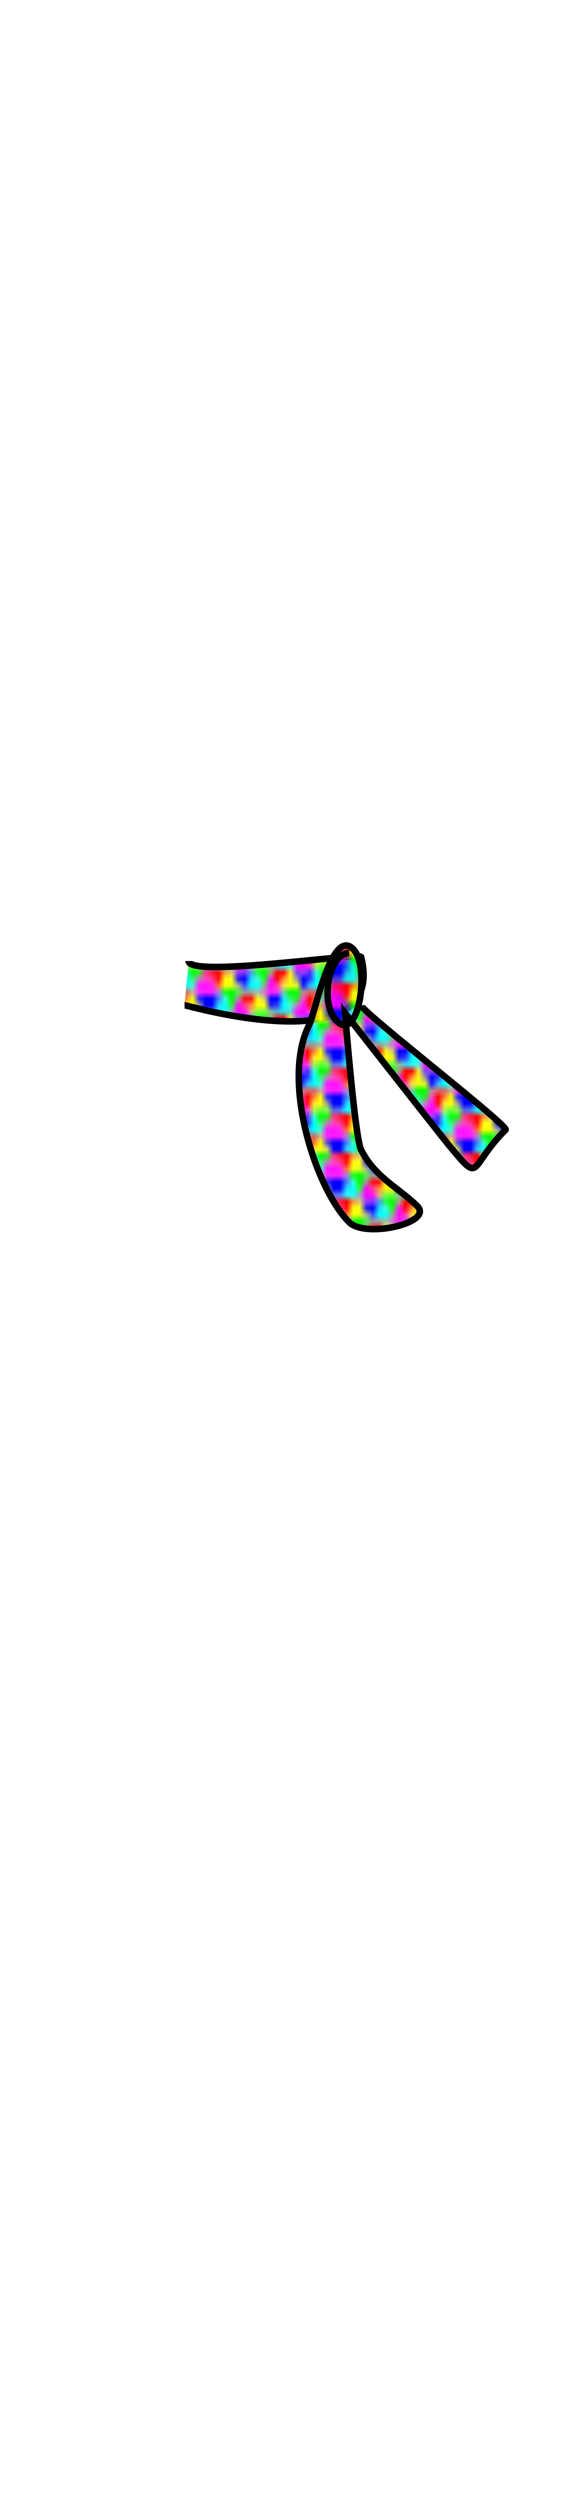 <svg class="shirtOverlay" width="86" height="380" viewBox="202.715 584.407 86.593 380.048" preserveAspectRatio="xMidYMax" xmlns="http://www.w3.org/2000/svg" xmlns:xlink="http://www.w3.org/1999/xlink"><defs><pattern id="a" width="20" height="20" patternUnits="userSpaceOnUse" viewBox="0 0 100 100"><path d="M453.72 202.5l-181.88.031c0 67.31 36.619 126.02 90.969 157.47.062-62.793 32.614-123.85 90.906-157.5z" fill="red" transform="matrix(.088 0 0 .112 24.357 11.635)"/><path d="M544.68 359.99L453.72 202.5c-58.292 33.655-90.826 94.722-90.888 157.52 54.412-31.343 123.56-33.678 181.85-.023z" fill="#ff0" transform="matrix(.088 0 0 .112 24.357 11.635)"/><path d="M453.73 517.51l90.91-157.52c-58.292-33.655-127.44-31.296-181.86.047 54.35 31.45 90.946 90.167 90.946 157.48z" fill="#0f0" transform="matrix(.088 0 0 .112 24.357 11.635)"/><path d="M271.9 517.55l181.87-.031c0-67.31-36.619-126.02-90.969-157.47-.062 62.793-32.614 123.85-90.906 157.5z" fill="#0ff" transform="matrix(.088 0 0 .112 24.357 11.635)"/><path d="M180.98 360.04l90.965 157.49c58.292-33.655 90.826-94.722 90.888-157.52-54.412 31.343-123.56 33.678-181.85.023z" fill="#00f" transform="matrix(.088 0 0 .112 24.357 11.635)"/><path d="M271.84 202.56l-90.91 157.52c58.292 33.655 127.44 31.296 181.86-.047-54.35-31.45-90.95-90.16-90.95-157.47z" fill="#f0f" transform="matrix(.088 0 0 .112 24.357 11.635)"/><path d="M453.72 202.5l-181.88.031c0 67.31 36.619 126.02 90.969 157.47.062-62.793 32.614-123.85 90.906-157.5z" fill="red" transform="matrix(.088 0 0 .112 24.357 -23.52)"/><path d="M544.68 359.99L453.72 202.5c-58.292 33.655-90.826 94.722-90.888 157.52 54.412-31.343 123.56-33.678 181.85-.023z" fill="#ff0" transform="matrix(.088 0 0 .112 24.357 -23.52)"/><path d="M453.73 517.51l90.91-157.52c-58.292-33.655-127.44-31.296-181.86.047 54.35 31.45 90.946 90.167 90.946 157.48z" fill="#0f0" transform="matrix(.088 0 0 .112 24.357 -23.52)"/><path d="M271.9 517.55l181.87-.031c0-67.31-36.619-126.02-90.969-157.47-.062 62.793-32.614 123.85-90.906 157.5z" fill="#0ff" transform="matrix(.088 0 0 .112 24.357 -23.52)"/><path d="M180.98 360.04l90.965 157.49c58.292-33.655 90.826-94.722 90.888-157.52-54.412 31.343-123.56 33.678-181.85.023z" fill="#00f" transform="matrix(.088 0 0 .112 24.357 -23.52)"/><path d="M271.84 202.56l-90.91 157.52c58.292 33.655 127.44 31.296 181.86-.047-54.35-31.45-90.95-90.16-90.95-157.47z" fill="#f0f" transform="matrix(.088 0 0 .112 24.357 -23.52)"/><path d="M453.72 202.5l-181.88.031c0 67.31 36.619 126.02 90.969 157.47.062-62.793 32.614-123.85 90.906-157.5z" fill="red" transform="matrix(.088 0 0 .112 48.373 -5.947)"/><path d="M544.68 359.99L453.72 202.5c-58.292 33.655-90.826 94.722-90.888 157.52 54.412-31.343 123.56-33.678 181.85-.023z" fill="#ff0" transform="matrix(.088 0 0 .112 48.373 -5.947)"/><path d="M453.73 517.51l90.91-157.52c-58.292-33.655-127.44-31.296-181.86.047 54.35 31.45 90.946 90.167 90.946 157.48z" fill="#0f0" transform="matrix(.088 0 0 .112 48.373 -5.947)"/><path d="M271.9 517.55l181.87-.031c0-67.31-36.619-126.02-90.969-157.47-.062 62.793-32.614 123.85-90.906 157.5z" fill="#0ff" transform="matrix(.088 0 0 .112 48.373 -5.947)"/><path d="M180.98 360.04l90.965 157.49c58.292-33.655 90.826-94.722 90.888-157.52-54.412 31.343-123.56 33.678-181.85.023z" fill="#00f" transform="matrix(.088 0 0 .112 48.373 -5.947)"/><path d="M271.84 202.56l-90.91 157.52c58.292 33.655 127.44 31.296 181.86-.047-54.35-31.45-90.95-90.16-90.95-157.47z" fill="#f0f" transform="matrix(.088 0 0 .112 48.373 -5.947)"/><path d="M453.72 202.5l-181.88.031c0 67.31 36.619 126.02 90.969 157.47.062-62.793 32.614-123.85 90.906-157.5z" fill="red" transform="matrix(.088 0 0 .112 48.383 29.204)"/><path d="M544.68 359.99L453.72 202.5c-58.292 33.655-90.826 94.722-90.888 157.52 54.412-31.343 123.56-33.678 181.85-.023z" fill="#ff0" transform="matrix(.088 0 0 .112 48.383 29.204)"/><path d="M453.73 517.51l90.91-157.52c-58.292-33.655-127.44-31.296-181.86.047 54.35 31.45 90.946 90.167 90.946 157.48z" fill="#0f0" transform="matrix(.088 0 0 .112 48.383 29.204)"/><path d="M271.9 517.55l181.87-.031c0-67.31-36.619-126.02-90.969-157.47-.062 62.793-32.614 123.85-90.906 157.5z" fill="#0ff" transform="matrix(.088 0 0 .112 48.383 29.204)"/><path d="M180.98 360.04l90.965 157.49c58.292-33.655 90.826-94.722 90.888-157.52-54.412 31.343-123.56 33.678-181.85.023z" fill="#00f" transform="matrix(.088 0 0 .112 48.383 29.204)"/><path d="M271.84 202.56l-90.91 157.52c58.292 33.655 127.44 31.296 181.86-.047-54.35-31.45-90.95-90.16-90.95-157.47z" fill="#f0f" transform="matrix(.088 0 0 .112 48.383 29.204)"/><g><path d="M453.72 202.5l-181.88.031c0 67.31 36.619 126.02 90.969 157.47.062-62.793 32.614-123.85 90.906-157.5z" fill="red" transform="matrix(.088 0 0 .112 24.373 46.787)"/><path d="M544.68 359.99L453.72 202.5c-58.292 33.655-90.826 94.722-90.888 157.52 54.412-31.343 123.56-33.678 181.85-.023z" fill="#ff0" transform="matrix(.088 0 0 .112 24.373 46.787)"/><path d="M453.73 517.51l90.91-157.52c-58.292-33.655-127.44-31.296-181.86.047 54.35 31.45 90.946 90.167 90.946 157.48z" fill="#0f0" transform="matrix(.088 0 0 .112 24.373 46.787)"/><path d="M271.9 517.55l181.87-.031c0-67.31-36.619-126.02-90.969-157.47-.062 62.793-32.614 123.85-90.906 157.5z" fill="#0ff" transform="matrix(.088 0 0 .112 24.373 46.787)"/><path d="M180.98 360.04l90.965 157.49c58.292-33.655 90.826-94.722 90.888-157.52-54.412 31.343-123.56 33.678-181.85.023z" fill="#00f" transform="matrix(.088 0 0 .112 24.373 46.787)"/><path d="M271.84 202.56l-90.91 157.52c58.292 33.655 127.44 31.296 181.86-.047-54.35-31.45-90.95-90.16-90.95-157.47z" fill="#f0f" transform="matrix(.088 0 0 .112 24.373 46.787)"/></g><g><path d="M453.72 202.5l-181.88.031c0 67.31 36.619 126.02 90.969 157.47.062-62.793 32.614-123.85 90.906-157.5z" fill="red" transform="matrix(.088 0 0 .112 .345 29.22)"/><path d="M544.68 359.99L453.72 202.5c-58.292 33.655-90.826 94.722-90.888 157.52 54.412-31.343 123.56-33.678 181.85-.023z" fill="#ff0" transform="matrix(.088 0 0 .112 .345 29.22)"/><path d="M453.73 517.51l90.91-157.52c-58.292-33.655-127.44-31.296-181.86.047 54.35 31.45 90.946 90.167 90.946 157.48z" fill="#0f0" transform="matrix(.088 0 0 .112 .345 29.22)"/><path d="M271.9 517.55l181.87-.031c0-67.31-36.619-126.02-90.969-157.47-.062 62.793-32.614 123.85-90.906 157.5z" fill="#0ff" transform="matrix(.088 0 0 .112 .345 29.22)"/><path d="M180.98 360.04l90.965 157.49c58.292-33.655 90.826-94.722 90.888-157.52-54.412 31.343-123.56 33.678-181.85.023z" fill="#00f" transform="matrix(.088 0 0 .112 .345 29.22)"/><path d="M271.84 202.56l-90.91 157.52c58.292 33.655 127.44 31.296 181.86-.047-54.35-31.45-90.95-90.16-90.95-157.47z" fill="#f0f" transform="matrix(.088 0 0 .112 .345 29.22)"/></g><g><path d="M453.72 202.5l-181.88.031c0 67.31 36.619 126.02 90.969 157.47.062-62.793 32.614-123.85 90.906-157.5z" fill="red" transform="matrix(.088 0 0 .112 .336 -5.932)"/><path d="M544.68 359.99L453.72 202.5c-58.292 33.655-90.826 94.722-90.888 157.52 54.412-31.343 123.56-33.678 181.85-.023z" fill="#ff0" transform="matrix(.088 0 0 .112 .336 -5.932)"/><path d="M453.73 517.51l90.91-157.52c-58.292-33.655-127.44-31.296-181.86.047 54.35 31.45 90.946 90.167 90.946 157.48z" fill="#0f0" transform="matrix(.088 0 0 .112 .336 -5.932)"/><path d="M271.9 517.55l181.87-.031c0-67.31-36.619-126.02-90.969-157.47-.062 62.793-32.614 123.85-90.906 157.5z" fill="#0ff" transform="matrix(.088 0 0 .112 .336 -5.932)"/><path d="M180.98 360.04l90.965 157.49c58.292-33.655 90.826-94.722 90.888-157.52-54.412 31.343-123.56 33.678-181.85.023z" fill="#00f" transform="matrix(.088 0 0 .112 .336 -5.932)"/><path d="M271.84 202.56l-90.91 157.52c58.292 33.655 127.44 31.296 181.86-.047-54.35-31.45-90.95-90.16-90.95-157.47z" fill="#f0f" transform="matrix(.088 0 0 .112 .336 -5.932)"/></g><g><path d="M453.72 202.5l-181.88.031c0 67.31 36.619 126.02 90.969 157.47.062-62.793 32.614-123.85 90.906-157.5z" fill="red" transform="matrix(.088 0 0 .112 .326 -41.082)"/><path d="M544.68 359.99L453.72 202.5c-58.292 33.655-90.826 94.722-90.888 157.52 54.412-31.343 123.56-33.678 181.85-.023z" fill="#ff0" transform="matrix(.088 0 0 .112 .326 -41.082)"/><path d="M453.73 517.51l90.91-157.52c-58.292-33.655-127.44-31.296-181.86.047 54.35 31.45 90.946 90.167 90.946 157.48z" fill="#0f0" transform="matrix(.088 0 0 .112 .326 -41.082)"/><path d="M271.9 517.55l181.87-.031c0-67.31-36.619-126.02-90.969-157.47-.062 62.793-32.614 123.85-90.906 157.5z" fill="#0ff" transform="matrix(.088 0 0 .112 .326 -41.082)"/><path d="M180.98 360.04l90.965 157.49c58.292-33.655 90.826-94.722 90.888-157.52-54.412 31.343-123.56 33.678-181.85.023z" fill="#00f" transform="matrix(.088 0 0 .112 .326 -41.082)"/><path d="M271.84 202.56l-90.91 157.52c58.292 33.655 127.44 31.296 181.86-.047-54.35-31.45-90.95-90.16-90.95-157.47z" fill="#f0f" transform="matrix(.088 0 0 .112 .326 -41.082)"/></g><g><path d="M453.72 202.5l-181.88.031c0 67.31 36.619 126.02 90.969 157.47.062-62.793 32.614-123.85 90.906-157.5z" fill="red" transform="matrix(.088 0 0 .112 24.33 -58.664)"/><path d="M544.68 359.99L453.72 202.5c-58.292 33.655-90.826 94.722-90.888 157.52 54.412-31.343 123.56-33.678 181.85-.023z" fill="#ff0" transform="matrix(.088 0 0 .112 24.33 -58.664)"/><path d="M453.73 517.51l90.91-157.52c-58.292-33.655-127.44-31.296-181.86.047 54.35 31.45 90.946 90.167 90.946 157.48z" fill="#0f0" transform="matrix(.088 0 0 .112 24.33 -58.664)"/><path d="M271.9 517.55l181.87-.031c0-67.31-36.619-126.02-90.969-157.47-.062 62.793-32.614 123.85-90.906 157.5z" fill="#0ff" transform="matrix(.088 0 0 .112 24.33 -58.664)"/><path d="M180.98 360.04l90.965 157.49c58.292-33.655 90.826-94.722 90.888-157.52-54.412 31.343-123.56 33.678-181.85.023z" fill="#00f" transform="matrix(.088 0 0 .112 24.33 -58.664)"/><path d="M271.84 202.56l-90.91 157.52c58.292 33.655 127.44 31.296 181.86-.047-54.35-31.45-90.95-90.16-90.95-157.47z" fill="#f0f" transform="matrix(.088 0 0 .112 24.33 -58.664)"/></g><g><path d="M453.72 202.5l-181.88.031c0 67.31 36.619 126.02 90.969 157.47.062-62.793 32.614-123.85 90.906-157.5z" fill="red" transform="matrix(.088 0 0 .112 48.34 -41.09)"/><path d="M544.68 359.99L453.72 202.5c-58.292 33.655-90.826 94.722-90.888 157.52 54.412-31.343 123.56-33.678 181.85-.023z" fill="#ff0" transform="matrix(.088 0 0 .112 48.34 -41.09)"/><path d="M453.73 517.51l90.91-157.52c-58.292-33.655-127.44-31.296-181.86.047 54.35 31.45 90.946 90.167 90.946 157.48z" fill="#0f0" transform="matrix(.088 0 0 .112 48.34 -41.09)"/><path d="M271.9 517.55l181.87-.031c0-67.31-36.619-126.02-90.969-157.47-.062 62.793-32.614 123.85-90.906 157.5z" fill="#0ff" transform="matrix(.088 0 0 .112 48.34 -41.09)"/><path d="M180.98 360.04l90.965 157.49c58.292-33.655 90.826-94.722 90.888-157.52-54.412 31.343-123.56 33.678-181.85.023z" fill="#00f" transform="matrix(.088 0 0 .112 48.34 -41.09)"/><path d="M271.84 202.56l-90.91 157.52c58.292 33.655 127.44 31.296 181.86-.047-54.35-31.45-90.95-90.16-90.95-157.47z" fill="#f0f" transform="matrix(.088 0 0 .112 48.34 -41.09)"/></g><g><path d="M453.72 202.5l-181.88.031c0 67.31 36.619 126.02 90.969 157.47.062-62.793 32.614-123.85 90.906-157.5z" fill="red" transform="matrix(.088 0 0 .112 72.35 -23.516)"/><path d="M544.68 359.99L453.72 202.5c-58.292 33.655-90.826 94.722-90.888 157.52 54.412-31.343 123.56-33.678 181.85-.023z" fill="#ff0" transform="matrix(.088 0 0 .112 72.35 -23.516)"/><path d="M453.73 517.51l90.91-157.52c-58.292-33.655-127.44-31.296-181.86.047 54.35 31.45 90.946 90.167 90.946 157.48z" fill="#0f0" transform="matrix(.088 0 0 .112 72.35 -23.516)"/><path d="M271.9 517.55l181.87-.031c0-67.31-36.619-126.02-90.969-157.47-.062 62.793-32.614 123.85-90.906 157.5z" fill="#0ff" transform="matrix(.088 0 0 .112 72.35 -23.516)"/><path d="M180.98 360.04l90.965 157.49c58.292-33.655 90.826-94.722 90.888-157.52-54.412 31.343-123.56 33.678-181.85.023z" fill="#00f" transform="matrix(.088 0 0 .112 72.35 -23.516)"/><path d="M271.84 202.56l-90.91 157.52c58.292 33.655 127.44 31.296 181.86-.047-54.35-31.45-90.95-90.16-90.95-157.47z" fill="#f0f" transform="matrix(.088 0 0 .112 72.35 -23.516)"/></g><g><path d="M453.72 202.5l-181.88.031c0 67.31 36.619 126.02 90.969 157.47.062-62.793 32.614-123.85 90.906-157.5z" fill="red" transform="matrix(.088 0 0 .112 72.35 11.638)"/><path d="M544.68 359.99L453.72 202.5c-58.292 33.655-90.826 94.722-90.888 157.52 54.412-31.343 123.56-33.678 181.85-.023z" fill="#ff0" transform="matrix(.088 0 0 .112 72.35 11.638)"/><path d="M453.73 517.51l90.91-157.52c-58.292-33.655-127.44-31.296-181.86.047 54.35 31.45 90.946 90.167 90.946 157.48z" fill="#0f0" transform="matrix(.088 0 0 .112 72.35 11.638)"/><path d="M271.9 517.55l181.87-.031c0-67.31-36.619-126.02-90.969-157.47-.062 62.793-32.614 123.85-90.906 157.5z" fill="#0ff" transform="matrix(.088 0 0 .112 72.35 11.638)"/><path d="M180.98 360.04l90.965 157.49c58.292-33.655 90.826-94.722 90.888-157.52-54.412 31.343-123.56 33.678-181.85.023z" fill="#00f" transform="matrix(.088 0 0 .112 72.35 11.638)"/><path d="M271.84 202.56l-90.91 157.52c58.292 33.655 127.44 31.296 181.86-.047-54.35-31.45-90.95-90.16-90.95-157.47z" fill="#f0f" transform="matrix(.088 0 0 .112 72.35 11.638)"/></g><g><path d="M453.72 202.5l-181.88.031c0 67.31 36.619 126.02 90.969 157.47.062-62.793 32.614-123.85 90.906-157.5z" fill="red" transform="matrix(.088 0 0 .112 72.352 46.794)"/><path d="M544.68 359.99L453.72 202.5c-58.292 33.655-90.826 94.722-90.888 157.52 54.412-31.343 123.56-33.678 181.85-.023z" fill="#ff0" transform="matrix(.088 0 0 .112 72.352 46.794)"/><path d="M453.73 517.51l90.91-157.52c-58.292-33.655-127.44-31.296-181.86.047 54.35 31.45 90.946 90.167 90.946 157.48z" fill="#0f0" transform="matrix(.088 0 0 .112 72.352 46.794)"/><path d="M271.9 517.55l181.87-.031c0-67.31-36.619-126.02-90.969-157.47-.062 62.793-32.614 123.85-90.906 157.5z" fill="#0ff" transform="matrix(.088 0 0 .112 72.352 46.794)"/><path d="M180.98 360.04l90.965 157.49c58.292-33.655 90.826-94.722 90.888-157.52-54.412 31.343-123.56 33.678-181.85.023z" fill="#00f" transform="matrix(.088 0 0 .112 72.352 46.794)"/><path d="M271.84 202.56l-90.91 157.52c58.292 33.655 127.44 31.296 181.86-.047-54.35-31.45-90.95-90.16-90.95-157.47z" fill="#f0f" transform="matrix(.088 0 0 .112 72.352 46.794)"/></g><g><path d="M453.72 202.5l-181.88.031c0 67.31 36.619 126.02 90.969 157.47.062-62.793 32.614-123.85 90.906-157.5z" fill="red" transform="matrix(.088 0 0 .112 48.391 64.358)"/><path d="M544.68 359.99L453.72 202.5c-58.292 33.655-90.826 94.722-90.888 157.52 54.412-31.343 123.56-33.678 181.85-.023z" fill="#ff0" transform="matrix(.088 0 0 .112 48.391 64.358)"/><path d="M453.73 517.51l90.91-157.52c-58.292-33.655-127.44-31.296-181.86.047 54.35 31.45 90.946 90.167 90.946 157.48z" fill="#0f0" transform="matrix(.088 0 0 .112 48.391 64.358)"/><path d="M271.9 517.55l181.87-.031c0-67.31-36.619-126.02-90.969-157.47-.062 62.793-32.614 123.85-90.906 157.5z" fill="#0ff" transform="matrix(.088 0 0 .112 48.391 64.358)"/><path d="M180.98 360.04l90.965 157.49c58.292-33.655 90.826-94.722 90.888-157.52-54.412 31.343-123.56 33.678-181.85.023z" fill="#00f" transform="matrix(.088 0 0 .112 48.391 64.358)"/><path d="M271.84 202.56l-90.91 157.52c58.292 33.655 127.44 31.296 181.86-.047-54.35-31.45-90.95-90.16-90.95-157.47z" fill="#f0f" transform="matrix(.088 0 0 .112 48.391 64.358)"/></g><g><path d="M453.72 202.5l-181.88.031c0 67.31 36.619 126.02 90.969 157.47.062-62.793 32.614-123.85 90.906-157.5z" fill="red" transform="matrix(.088 0 0 .112 24.38 81.943)"/><path d="M544.68 359.99L453.72 202.5c-58.292 33.655-90.826 94.722-90.888 157.52 54.412-31.343 123.56-33.678 181.85-.023z" fill="#ff0" transform="matrix(.088 0 0 .112 24.38 81.943)"/><path d="M453.73 517.51l90.91-157.52c-58.292-33.655-127.44-31.296-181.86.047 54.35 31.45 90.946 90.167 90.946 157.48z" fill="#0f0" transform="matrix(.088 0 0 .112 24.38 81.943)"/><path d="M271.9 517.55l181.87-.031c0-67.31-36.619-126.02-90.969-157.47-.062 62.793-32.614 123.85-90.906 157.5z" fill="#0ff" transform="matrix(.088 0 0 .112 24.38 81.943)"/><path d="M180.98 360.04l90.965 157.49c58.292-33.655 90.826-94.722 90.888-157.52-54.412 31.343-123.56 33.678-181.85.023z" fill="#00f" transform="matrix(.088 0 0 .112 24.38 81.943)"/><path d="M271.84 202.56l-90.91 157.52c58.292 33.655 127.44 31.296 181.86-.047-54.35-31.45-90.95-90.16-90.95-157.47z" fill="#f0f" transform="matrix(.088 0 0 .112 24.38 81.943)"/></g><g><path d="M453.72 202.5l-181.88.031c0 67.31 36.619 126.02 90.969 157.47.062-62.793 32.614-123.85 90.906-157.5z" fill="red" transform="matrix(.088 0 0 .112 .37 64.369)"/><path d="M544.68 359.99L453.72 202.5c-58.292 33.655-90.826 94.722-90.888 157.52 54.412-31.343 123.56-33.678 181.85-.023z" fill="#ff0" transform="matrix(.088 0 0 .112 .37 64.369)"/><path d="M453.73 517.51l90.91-157.52c-58.292-33.655-127.44-31.296-181.86.047 54.35 31.45 90.946 90.167 90.946 157.48z" fill="#0f0" transform="matrix(.088 0 0 .112 .37 64.369)"/><path d="M271.9 517.55l181.87-.031c0-67.31-36.619-126.02-90.969-157.47-.062 62.793-32.614 123.85-90.906 157.5z" fill="#0ff" transform="matrix(.088 0 0 .112 .37 64.369)"/><path d="M180.98 360.04l90.965 157.49c58.292-33.655 90.826-94.722 90.888-157.52-54.412 31.343-123.56 33.678-181.85.023z" fill="#00f" transform="matrix(.088 0 0 .112 .37 64.369)"/><path d="M271.84 202.56l-90.91 157.52c58.292 33.655 127.44 31.296 181.86-.047-54.35-31.45-90.95-90.16-90.95-157.47z" fill="#f0f" transform="matrix(.088 0 0 .112 .37 64.369)"/></g><g><path d="M453.72 202.5l-181.88.031c0 67.31 36.619 126.02 90.969 157.47.062-62.793 32.614-123.85 90.906-157.5z" fill="red" transform="matrix(.088 0 0 .112 -23.64 46.794)"/><path d="M544.68 359.99L453.72 202.5c-58.292 33.655-90.826 94.722-90.888 157.52 54.412-31.343 123.56-33.678 181.85-.023z" fill="#ff0" transform="matrix(.088 0 0 .112 -23.64 46.794)"/><path d="M453.73 517.51l90.91-157.52c-58.292-33.655-127.44-31.296-181.86.047 54.35 31.45 90.946 90.167 90.946 157.48z" fill="#0f0" transform="matrix(.088 0 0 .112 -23.64 46.794)"/><path d="M271.9 517.55l181.87-.031c0-67.31-36.619-126.02-90.969-157.47-.062 62.793-32.614 123.85-90.906 157.5z" fill="#0ff" transform="matrix(.088 0 0 .112 -23.64 46.794)"/><path d="M180.98 360.04l90.965 157.49c58.292-33.655 90.826-94.722 90.888-157.52-54.412 31.343-123.56 33.678-181.85.023z" fill="#00f" transform="matrix(.088 0 0 .112 -23.64 46.794)"/><path d="M271.84 202.56l-90.91 157.52c58.292 33.655 127.44 31.296 181.86-.047-54.35-31.45-90.95-90.16-90.95-157.47z" fill="#f0f" transform="matrix(.088 0 0 .112 -23.64 46.794)"/></g><g><path d="M453.72 202.5l-181.88.031c0 67.31 36.619 126.02 90.969 157.47.062-62.793 32.614-123.85 90.906-157.5z" fill="red" transform="matrix(.088 0 0 .112 -23.64 11.638)"/><path d="M544.68 359.99L453.72 202.5c-58.292 33.655-90.826 94.722-90.888 157.52 54.412-31.343 123.56-33.678 181.85-.023z" fill="#ff0" transform="matrix(.088 0 0 .112 -23.64 11.638)"/><path d="M453.73 517.51l90.91-157.52c-58.292-33.655-127.44-31.296-181.86.047 54.35 31.45 90.946 90.167 90.946 157.48z" fill="#0f0" transform="matrix(.088 0 0 .112 -23.64 11.638)"/><path d="M271.9 517.55l181.87-.031c0-67.31-36.619-126.02-90.969-157.47-.062 62.793-32.614 123.85-90.906 157.5z" fill="#0ff" transform="matrix(.088 0 0 .112 -23.64 11.638)"/><path d="M180.98 360.04l90.965 157.49c58.292-33.655 90.826-94.722 90.888-157.52-54.412 31.343-123.56 33.678-181.85.023z" fill="#00f" transform="matrix(.088 0 0 .112 -23.64 11.638)"/><path d="M271.84 202.56l-90.91 157.52c58.292 33.655 127.44 31.296 181.86-.047-54.35-31.45-90.95-90.16-90.95-157.47z" fill="#f0f" transform="matrix(.088 0 0 .112 -23.64 11.638)"/></g><g><path d="M453.72 202.5l-181.88.031c0 67.31 36.619 126.02 90.969 157.47.062-62.793 32.614-123.85 90.906-157.5z" fill="red" transform="matrix(.088 0 0 .112 -23.642 -23.516)"/><path d="M544.68 359.99L453.72 202.5c-58.292 33.655-90.826 94.722-90.888 157.52 54.412-31.343 123.56-33.678 181.85-.023z" fill="#ff0" transform="matrix(.088 0 0 .112 -23.642 -23.516)"/><path d="M453.73 517.51l90.91-157.52c-58.292-33.655-127.44-31.296-181.86.047 54.35 31.45 90.946 90.167 90.946 157.48z" fill="#0f0" transform="matrix(.088 0 0 .112 -23.642 -23.516)"/><path d="M271.9 517.55l181.87-.031c0-67.31-36.619-126.02-90.969-157.47-.062 62.793-32.614 123.85-90.906 157.5z" fill="#0ff" transform="matrix(.088 0 0 .112 -23.642 -23.516)"/><path d="M180.98 360.04l90.965 157.49c58.292-33.655 90.826-94.722 90.888-157.52-54.412 31.343-123.56 33.678-181.85.023z" fill="#00f" transform="matrix(.088 0 0 .112 -23.642 -23.516)"/><path d="M271.84 202.56l-90.91 157.52c58.292 33.655 127.44 31.296 181.86-.047-54.35-31.45-90.95-90.16-90.95-157.47z" fill="#f0f" transform="matrix(.088 0 0 .112 -23.642 -23.516)"/></g></pattern><pattern id="b" patternTransform="translate(235.335 723.187)" xlink:href="#a"/><pattern id="c" patternTransform="matrix(1 0 0 1 254.973 738.255)" xlink:href="#a"/></defs><path class="clothes" fill="none" d="M202.715 584.431h86.593V700.24h-86.593z"/><path class="clothes" fill="none" d="M-403.988 499.579h1300v550h-1300z"/><g stroke="#000"><path d="M232.233 728.924c0 2.636 26.253-1.379 26.444-.615 4.098 16.399-26.709 7.379-27.059 7.379" fill="url(#b)" transform="translate(-.615)"/><path d="M256.832 727.694c-3.03 0-4.66 7.639-1.845 10.454 3.31 3.31 5.144-8.385 2.46-11.069-3.293-3.293-5.814 9.783-6.765 11.684-4.269 8.539 1.021 25.005 6.15 30.133 2.531 2.532 12.986.072 10.454-2.46-2.72-2.72-6.5-4.391-8.609-8.609-.956-1.912-2.46-20.909-2.46-20.909s14.712 18.761 15.989 20.294c5.019 6.022 2.82 3.33 8.609-2.46.583-.582-22.138-18.113-22.138-19.064" fill="url(#c)" transform="translate(-.615)"/></g></svg>